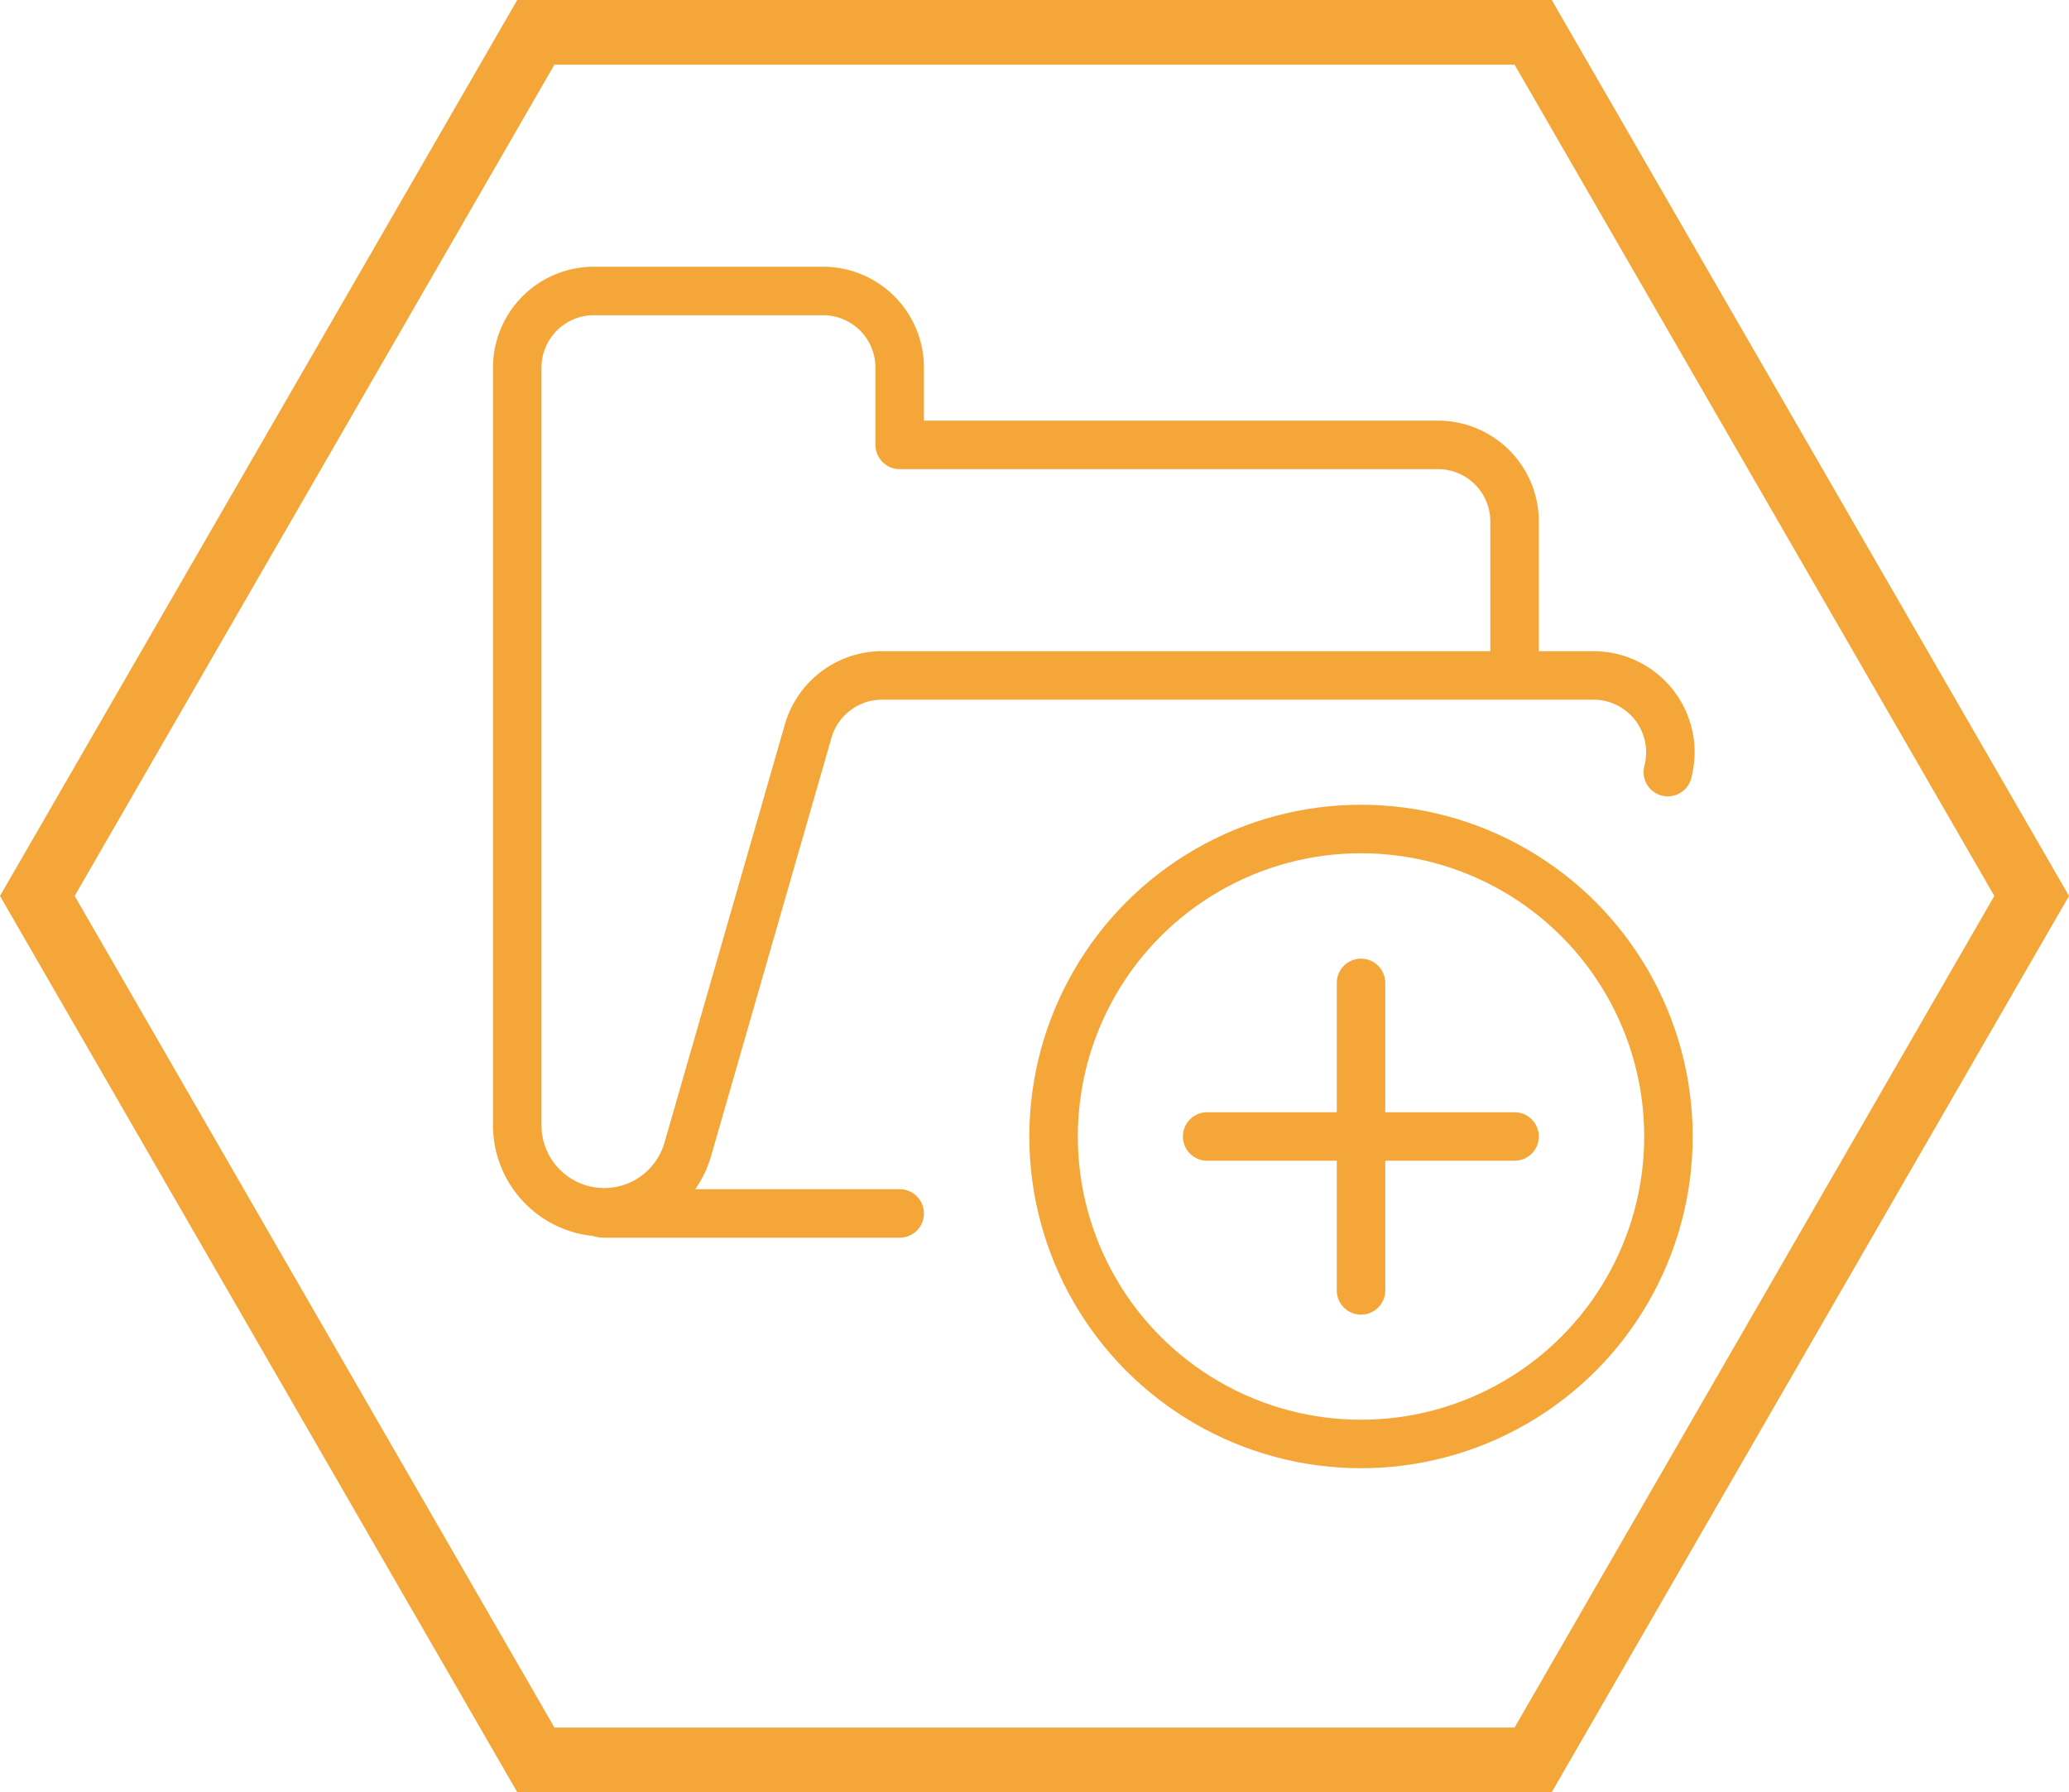 <svg xmlns="http://www.w3.org/2000/svg" viewBox="0 0 64 55.43"><defs><style>.cls-1{fill:#f4a738;}.cls-2{fill:none;stroke:#f4a738;stroke-linecap:round;stroke-linejoin:round;stroke-width:1.5px;}</style></defs><title>icon</title><g id="Quiz_Hex" data-name="Quiz Hex"><path class="cls-1" d="M46.85,6,61.69,31.71,46.85,57.43H17.15L2.31,31.71,17.15,6h29.7M48,4H16L0,31.71,16,59.43H48L64,31.71,48,4Z" transform="translate(0 -4)"/></g><g id="Folder"><line class="cls-2" x1="27.83" y1="37.53" x2="18.64" y2="37.53"/><path class="cls-2" d="M46.85,24.89V20.13a2.37,2.37,0,0,0-2.37-2.37H27.83V15.38A2.37,2.37,0,0,0,25.46,13H18.32A2.37,2.37,0,0,0,16,15.38V38.84a2.69,2.69,0,0,0,5.28.69L25,26.61a2.38,2.38,0,0,1,2.29-1.72h22a2.38,2.38,0,0,1,2.38,2.37,2.57,2.57,0,0,1-.08.62" transform="translate(0 -4)"/><circle class="cls-2" cx="42.1" cy="35.15" r="9.51"/><line class="cls-2" x1="42.1" y1="30.4" x2="42.1" y2="39.91"/><line class="cls-2" x1="37.34" y1="35.15" x2="46.85" y2="35.15"/></g></svg>